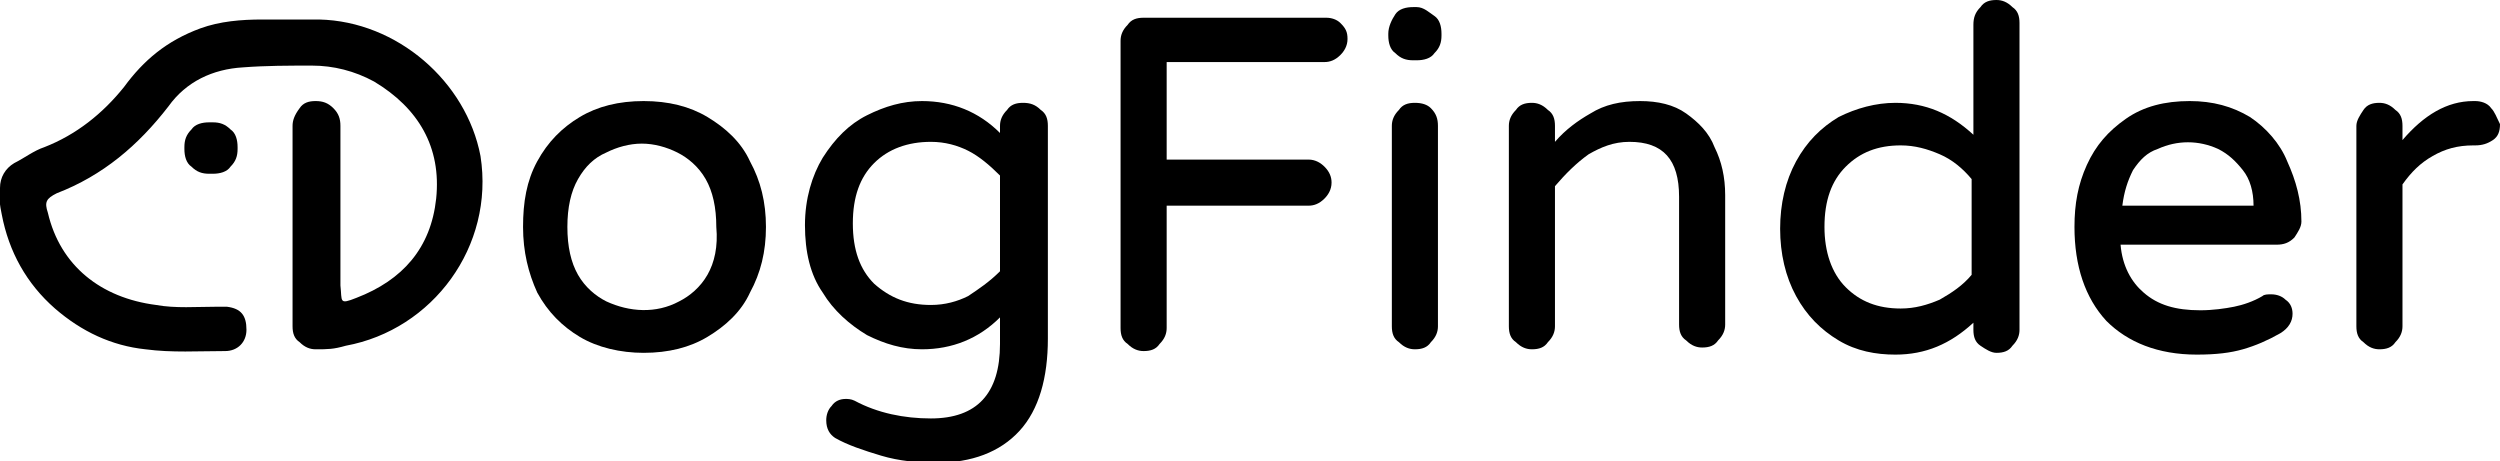 <?xml version="1.0" encoding="utf-8"?>
<!-- Generator: Adobe Illustrator 22.1.0, SVG Export Plug-In . SVG Version: 6.00 Build 0)  -->
<svg version="1.1" id="Layer_1" xmlns="http://www.w3.org/2000/svg" xmlns:xlink="http://www.w3.org/1999/xlink" x="0px" y="0px"
	 viewBox="0 0 141 26" style="enable-background:new 0 0 141 26;" xml:space="preserve">
<g>
	<path d="M39.9,6.6L39.9,6.6c-1-0.6-2.2-0.9-3.6-0.9c-1.4,0-2.6,0.3-3.6,0.9S30.9,8,30.3,9.1s-0.8,2.3-0.8,3.7s0.3,2.6,0.8,3.7
		c0.6,1.1,1.4,1.9,2.4,2.5s2.3,0.9,3.6,0.9c1.4,0,2.6-0.3,3.6-0.9s1.9-1.4,2.4-2.5c0.6-1.1,0.9-2.3,0.9-3.7s-0.3-2.6-0.9-3.7
		C41.8,8,40.9,7.2,39.9,6.6z M39.9,15.5c-0.4,0.7-1,1.2-1.6,1.5c-1.3,0.7-2.8,0.6-4.1,0c-0.6-0.3-1.2-0.8-1.6-1.5
		c-0.4-0.7-0.6-1.6-0.6-2.7s0.2-2,0.6-2.7s0.9-1.2,1.6-1.5c0.6-0.3,1.3-0.5,2-0.5s1.4,0.2,2,0.5s1.2,0.8,1.6,1.5
		c0.4,0.7,0.6,1.6,0.6,2.7C40.5,13.9,40.3,14.8,39.9,15.5z"/>
	<path d="M57.7,5.8c-0.4,0-0.7,0.1-0.9,0.4c-0.3,0.3-0.4,0.6-0.4,0.9v0.4c-1.2-1.2-2.7-1.8-4.4-1.8c-1.1,0-2.1,0.3-3.1,0.8
		s-1.8,1.3-2.5,2.4c-0.6,1-1,2.3-1,3.8s0.3,2.8,1,3.8c0.6,1,1.5,1.8,2.5,2.4c1,0.5,2,0.8,3.1,0.8c1.7,0,3.2-0.6,4.4-1.8v1.5
		c0,2.8-1.3,4.2-3.9,4.2c-1.5,0-3-0.3-4.3-1c-0.2-0.1-0.4-0.1-0.5-0.1c-0.3,0-0.6,0.1-0.8,0.4c-0.2,0.2-0.3,0.5-0.3,0.8
		c0,0.5,0.2,0.8,0.5,1c0.7,0.4,1.6,0.7,2.6,1s2.1,0.4,3.1,0.4c2,0,3.6-0.6,4.7-1.8c1.1-1.2,1.6-3,1.6-5.2v-12c0-0.4-0.1-0.7-0.4-0.9
		C58.4,5.9,58.1,5.8,57.7,5.8z M56.4,15.3c-0.6,0.6-1.2,1-1.8,1.4c-0.6,0.3-1.3,0.5-2.1,0.5c-1.3,0-2.3-0.4-3.2-1.2
		c-0.8-0.8-1.2-1.9-1.2-3.4s0.4-2.6,1.2-3.4C50.1,8.4,51.2,8,52.5,8c0.8,0,1.5,0.2,2.1,0.5s1.2,0.8,1.8,1.4V15.3z"/>
	<path d="M74.8,1H64.5c-0.4,0-0.7,0.1-0.9,0.4c-0.3,0.3-0.4,0.6-0.4,0.9v16.2c0,0.4,0.1,0.7,0.4,0.9c0.3,0.3,0.6,0.4,0.9,0.4
		c0.4,0,0.7-0.1,0.9-0.4c0.3-0.3,0.4-0.6,0.4-0.9v-6.9h8c0.3,0,0.6-0.1,0.9-0.4c0.2-0.2,0.4-0.5,0.4-0.9c0-0.3-0.1-0.6-0.4-0.9
		C74.5,9.2,74.2,9,73.8,9h-8V3.5h8.9c0.3,0,0.6-0.1,0.9-0.4C75.8,2.9,76,2.6,76,2.2s-0.1-0.6-0.4-0.9C75.4,1.1,75.1,1,74.8,1z"/>
	<path d="M79.9,0.4h-0.2c-0.4,0-0.8,0.1-1,0.4s-0.4,0.7-0.4,1.1V2c0,0.4,0.1,0.8,0.4,1c0.3,0.3,0.6,0.4,1,0.4h0.2
		c0.4,0,0.8-0.1,1-0.4c0.3-0.3,0.4-0.6,0.4-1V1.9c0-0.4-0.1-0.8-0.4-1S80.3,0.4,79.9,0.4z"/>
	<path d="M79.8,5.8c-0.4,0-0.7,0.1-0.9,0.4c-0.3,0.3-0.4,0.6-0.4,0.9v11.3c0,0.4,0.1,0.7,0.4,0.9c0.3,0.3,0.6,0.4,0.9,0.4
		c0.4,0,0.7-0.1,0.9-0.4c0.3-0.3,0.4-0.6,0.4-0.9V7.1c0-0.4-0.1-0.7-0.4-1C80.5,5.9,80.2,5.8,79.8,5.8z"/>
	<path d="M95.1,6.4L95.1,6.4c-0.7-0.5-1.6-0.7-2.6-0.7c-1.1,0-2,0.2-2.8,0.7c-0.7,0.4-1.4,0.9-2,1.6V7.1c0-0.4-0.1-0.7-0.4-0.9
		c-0.3-0.3-0.6-0.4-0.9-0.4c-0.4,0-0.7,0.1-0.9,0.4c-0.3,0.3-0.4,0.6-0.4,0.9v11.3c0,0.4,0.1,0.7,0.4,0.9c0.3,0.3,0.6,0.4,0.9,0.4
		c0.4,0,0.7-0.1,0.9-0.4c0.3-0.3,0.4-0.6,0.4-0.9v-7.9c0.6-0.7,1.2-1.3,1.9-1.8C90.3,8.3,91,8,91.9,8c1.9,0,2.8,1,2.8,3.1v7.2
		c0,0.4,0.1,0.7,0.4,0.9c0.3,0.3,0.6,0.4,0.9,0.4c0.4,0,0.7-0.1,0.9-0.4c0.3-0.3,0.4-0.6,0.4-0.9V11c0-1-0.2-1.9-0.6-2.7
		C96.4,7.5,95.8,6.9,95.1,6.4z"/>
	<path d="M112.6,0c-0.4,0-0.7,0.1-0.9,0.4c-0.3,0.3-0.4,0.6-0.4,1v6.2c-1.3-1.2-2.7-1.8-4.4-1.8c-1.1,0-2.2,0.3-3.2,0.8
		c-1,0.6-1.8,1.4-2.4,2.5s-0.9,2.4-0.9,3.8s0.3,2.7,0.9,3.8s1.4,1.9,2.4,2.5s2.1,0.8,3.2,0.8c1.7,0,3.1-0.6,4.4-1.8v0.4
		c0,0.4,0.1,0.7,0.4,0.9c0.3,0.2,0.6,0.4,0.9,0.4c0.4,0,0.7-0.1,0.9-0.4c0.3-0.3,0.4-0.6,0.4-0.9V1.3c0-0.4-0.1-0.7-0.4-0.9
		C113.2,0.1,112.9,0,112.6,0z M111.2,15.5c-0.5,0.6-1.1,1-1.8,1.4c-0.7,0.3-1.4,0.5-2.2,0.5c-1.3,0-2.3-0.4-3.1-1.2
		c-0.8-0.8-1.2-2-1.2-3.4c0-1.5,0.4-2.6,1.2-3.4c0.8-0.8,1.8-1.2,3.1-1.2c0.8,0,1.5,0.2,2.2,0.5s1.3,0.8,1.8,1.4V15.5z"/>
	<path d="M126.9,6.6c-1-0.6-2.1-0.9-3.4-0.9c-1.4,0-2.6,0.3-3.6,1s-1.7,1.5-2.2,2.6s-0.7,2.2-0.7,3.5c0,2.2,0.6,4,1.8,5.3
		c1.2,1.2,2.9,1.9,5.1,1.9c1.1,0,1.9-0.1,2.6-0.3c0.7-0.2,1.4-0.5,2.1-0.9c0.5-0.3,0.7-0.7,0.7-1.1c0-0.3-0.1-0.6-0.4-0.8
		c-0.2-0.2-0.5-0.3-0.8-0.3c-0.2,0-0.4,0-0.5,0.1c-0.5,0.3-1.1,0.5-1.6,0.6s-1.2,0.2-1.9,0.2c-1.4,0-2.4-0.3-3.2-1
		c-0.7-0.6-1.2-1.5-1.3-2.7h8.8c0.4,0,0.7-0.1,1-0.4c0.2-0.3,0.4-0.6,0.4-0.9c0-1.2-0.3-2.3-0.8-3.4C128.6,8.1,127.8,7.2,126.9,6.6z
		 M119.7,11.6c0.1-0.8,0.3-1.4,0.6-2c0.4-0.6,0.8-1,1.4-1.2c1.1-0.5,2.3-0.5,3.4,0c0.6,0.3,1,0.7,1.4,1.2s0.6,1.2,0.6,2H119.7z"/>
	<path d="M140.5,6.1L140.5,6.1c-0.2-0.3-0.6-0.4-0.9-0.4h-0.1c-1.5,0-2.8,0.8-4,2.2V7.1c0-0.4-0.1-0.7-0.4-0.9
		c-0.3-0.3-0.6-0.4-0.9-0.4c-0.4,0-0.7,0.1-0.9,0.4s-0.4,0.6-0.4,0.9v11.3c0,0.4,0.1,0.7,0.4,0.9c0.3,0.3,0.6,0.4,0.9,0.4
		c0.4,0,0.7-0.1,0.9-0.4c0.3-0.3,0.4-0.6,0.4-0.9v-8c0.5-0.7,1-1.2,1.7-1.6c0.7-0.4,1.4-0.6,2.3-0.6h0.1c0.4,0,0.7-0.1,1-0.3
		S141,7.4,141,7C140.8,6.6,140.7,6.3,140.5,6.1z"/>
	<path d="M18,1.1c-1.1,0-2.2,0-3.2,0c-1.2,0-2.4,0.1-3.5,0.5C9.4,2.3,8.1,3.4,7,4.9C5.8,6.4,4.3,7.6,2.5,8.3
		C1.9,8.5,1.4,8.9,0.8,9.2C0.3,9.5,0,10,0,10.6c-0.1,0.5,0,1,0.1,1.5c0.4,2.1,1.4,3.9,3,5.3c1.5,1.3,3.2,2.1,5.1,2.3
		c1.5,0.2,3,0.1,4.5,0.1c0.7,0,1.2-0.5,1.2-1.2c0-0.8-0.3-1.2-1.1-1.3c-0.2,0-0.4,0-0.6,0c-1.1,0-2.3,0.1-3.4-0.1
		C5.7,16.8,3.4,15,2.7,12c-0.2-0.6-0.1-0.8,0.5-1.1c2.6-1,4.6-2.7,6.3-4.9c1-1.4,2.5-2.1,4.2-2.2c1.3-0.1,2.6-0.1,3.9-0.1
		c1.2,0,2.4,0.3,3.5,0.9c2.5,1.5,3.8,3.7,3.5,6.6c-0.3,2.8-1.9,4.6-4.5,5.6c-1,0.4-0.8,0.2-0.9-0.7v-9c0-0.4-0.1-0.7-0.4-1
		s-0.6-0.4-1-0.4s-0.7,0.1-0.9,0.4c-0.3,0.4-0.4,0.7-0.4,1v11.3c0,0.4,0.1,0.7,0.4,0.9c0.3,0.3,0.6,0.4,0.9,0.4l0,0l0,0
		c0.7,0,1,0,1.7-0.2c4.9-0.9,8.4-5.6,7.6-10.7C26.3,4.6,22.4,1.2,18,1.1z"/>
	<path d="M11.8,6.9c-0.4,0-0.8,0.1-1,0.4c-0.3,0.3-0.4,0.6-0.4,1v0.1c0,0.4,0.1,0.8,0.4,1c0.3,0.3,0.6,0.4,1,0.4H12
		c0.4,0,0.8-0.1,1-0.4c0.3-0.3,0.4-0.6,0.4-1V8.3c0-0.4-0.1-0.8-0.4-1c-0.3-0.3-0.6-0.4-1-0.4H11.8z"/>
</g>
</svg>
